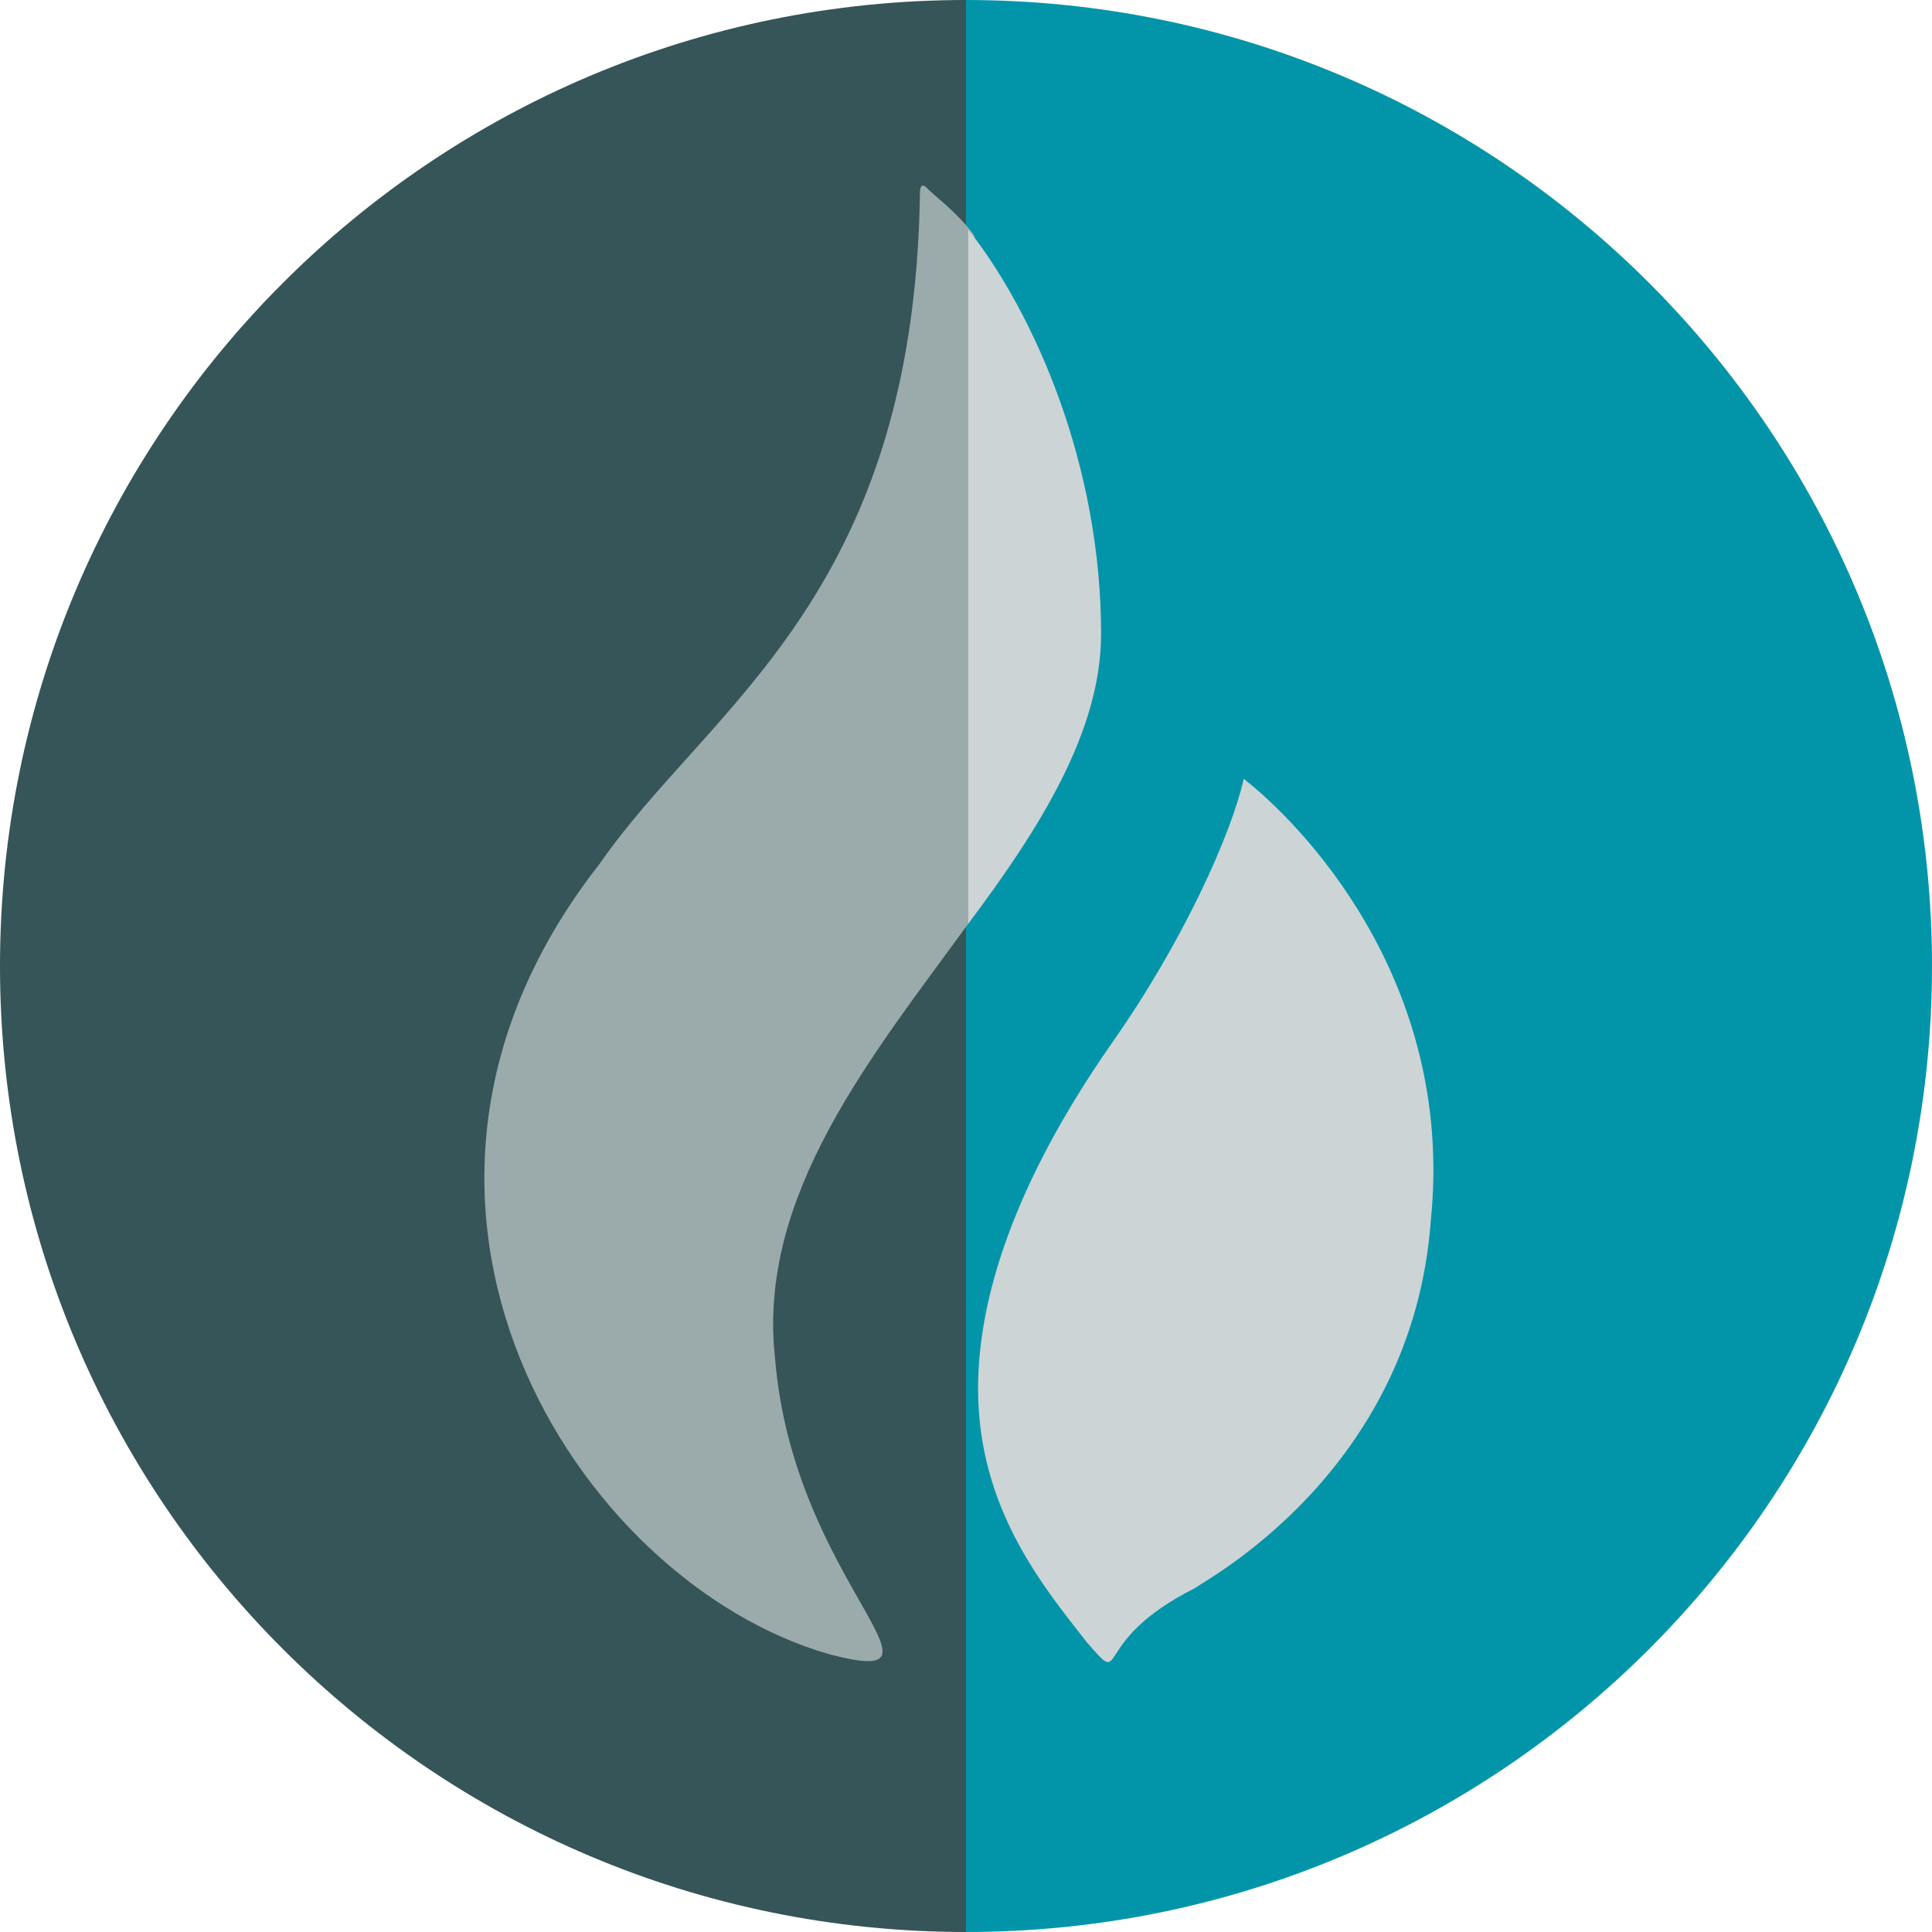 <?xml version="1.0" encoding="utf-8"?>
<!-- Generator: Adobe Illustrator 25.4.1, SVG Export Plug-In . SVG Version: 6.00 Build 0)  -->
<svg version="1.1" id="svg7790" xmlns:svg="http://www.w3.org/2000/svg"
	 xmlns="http://www.w3.org/2000/svg" xmlns:xlink="http://www.w3.org/1999/xlink" x="0px" y="0px" viewBox="0 0 512 512"
	 style="enable-background:new 0 0 512 512;" xml:space="preserve">
<style type="text/css">
	.st0{fill:none;}
	.st1{fill:#9BAAAB;}
	.st2{fill:#365558;}
	.st3{fill:#0295AA;}
	.st4{fill:#CDD4D5;}
	.st5{fill:url(#New_Pattern_Swatch_6);}
	.st6{fill:url(#New_Pattern_Swatch_5);}
	.st7{fill:url(#SVGID_1_);}
	.st8{fill:url(#SVGID_00000083795205971767322580000003290775476776021693_);}
	.st9{fill:url(#SVGID_00000135682018795355493170000005526336314391924158_);}
</style>
<pattern  y="512" width="128" height="128" patternUnits="userSpaceOnUse" id="New_Pattern_Swatch_4" viewBox="0 -128 128 128" style="overflow:visible;">
	<g>
		<rect y="-128" class="st0" width="128" height="128"/>
		<rect y="-128" class="st1" width="128" height="128"/>
	</g>
</pattern>
<pattern  y="512" width="128" height="128" patternUnits="userSpaceOnUse" id="New_Pattern_Swatch_5" viewBox="0 -128 128 128" style="overflow:visible;">
	<g>
		<rect y="-128" class="st0" width="128" height="128"/>
		<rect y="-128" class="st2" width="128" height="128"/>
	</g>
</pattern>
<pattern  y="512" width="128" height="128" patternUnits="userSpaceOnUse" id="New_Pattern_Swatch_6" viewBox="0 -128 128 128" style="overflow:visible;">
	<g>
		<rect y="-128" class="st0" width="128" height="128"/>
		<rect y="-128" class="st3" width="128" height="128"/>
	</g>
</pattern>
<pattern  y="512" width="128" height="128" patternUnits="userSpaceOnUse" id="New_Pattern_Swatch_9" viewBox="0 -128 128 128" style="overflow:visible;">
	<g>
		<rect y="-128" class="st0" width="128" height="128"/>
		<rect y="-128" class="st4" width="128" height="128"/>
	</g>
</pattern>
<path class="st5" d="M512,256c0,141.4-114.6,256-256,256V0C397.4,0,512,114.6,512,256z"/>
<path class="st6" d="M256,0v512C114.6,512,0,397.4,0,256S114.6,0,256,0z"/>
<pattern  id="SVGID_1_" xlink:href="#New_Pattern_Swatch_4" patternTransform="matrix(16 0 0 -16 119308 -154652)">
</pattern>
<path class="st7" d="M256.6,244.8c-25.6,35.2-56,72-51.2,115.2c4.8,59.2,51.2,88,14.4,78.4c-67.2-19.2-131.2-120-60.8-209.6
	c28.8-41.6,83.2-70.4,84.8-177.6c0-3.2,1.6-1.6,1.6-1.6c3.2,3.2,8,6.4,12.8,12.8l2,176L256.6,244.8z"/>
<pattern  id="SVGID_00000061448772888187190320000007182607165828443049_" xlink:href="#New_Pattern_Swatch_9" patternTransform="matrix(16 0 0 -16 119308 -154652)">
</pattern>
<path style="fill:url(#SVGID_00000061448772888187190320000007182607165828443049_);" d="M291.8,168c0,25.6-16,51.2-35.2,76.8l0-184
	C274.2,83.2,291.8,123.2,291.8,168z"/>
<pattern  id="SVGID_00000080923407114217756980000005278076280113292464_" xlink:href="#New_Pattern_Swatch_9" patternTransform="matrix(16 0 0 -16 119308 -154652)">
</pattern>
<path style="fill:url(#SVGID_00000080923407114217756980000005278076280113292464_);" d="M379.2,323.2c-4.8,67.2-60.8,96-62.4,97.6
	C288,435.2,299.2,448,288,435.2c-11.2-14.4-28.8-35.2-28.8-67.2c0-24,9.6-54.4,35.2-91.2c19.2-27.2,32-56,35.2-70.4
	C344,217.6,385.6,259.2,379.2,323.2z"/>
</svg>
